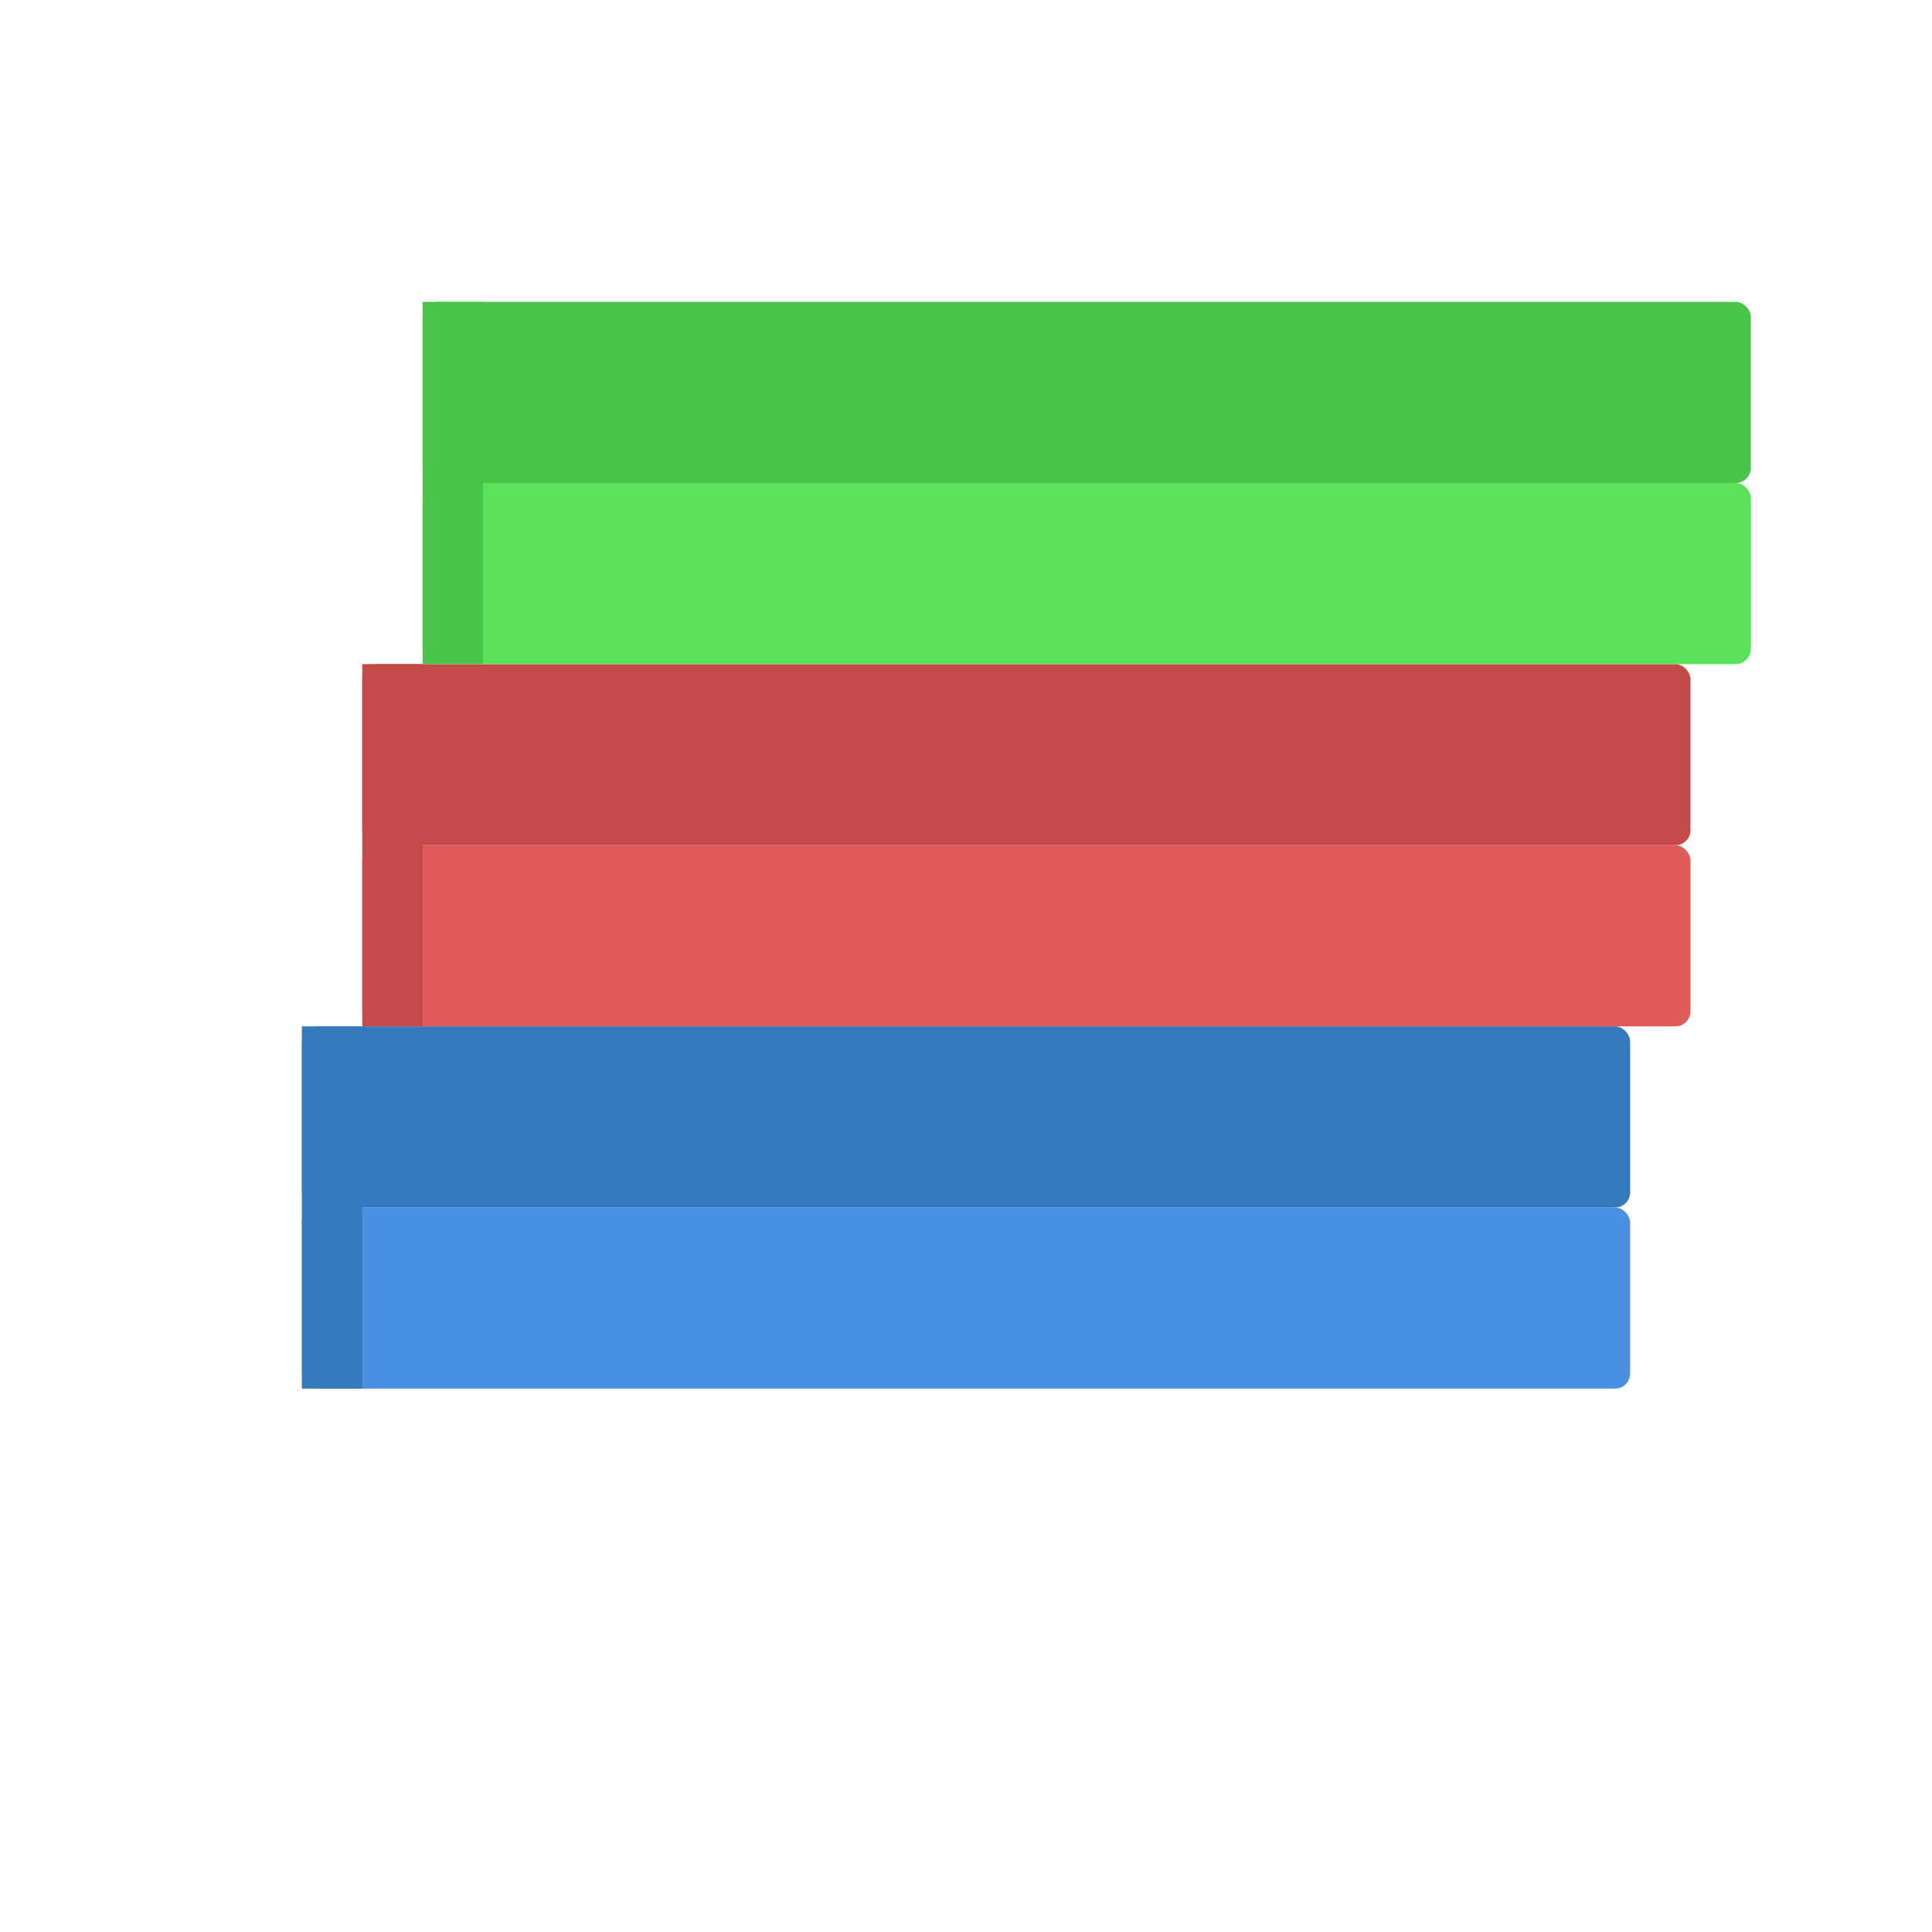 <?xml version="1.0" encoding="UTF-8"?>
<svg xmlns="http://www.w3.org/2000/svg" width="256" height="256" viewBox="0 0 256 256">
  <!-- Book 1 (Bottom) -->
  <rect x="40" y="160" width="176" height="24" fill="#4A90E2" rx="2"/>
  <rect x="40" y="136" width="176" height="24" fill="#357ABD" rx="2"/>
  
  <!-- Book 2 (Middle) -->
  <rect x="48" y="112" width="176" height="24" fill="#E25B5B" rx="2"/>
  <rect x="48" y="88" width="176" height="24" fill="#C44A4A" rx="2"/>
  
  <!-- Book 3 (Top) -->
  <rect x="56" y="64" width="176" height="24" fill="#5BE25B" rx="2"/>
  <rect x="56" y="40" width="176" height="24" fill="#4AC44A" rx="2"/>
  
  <!-- Book spines -->
  <rect x="40" y="136" width="8" height="48" fill="#357ABD"/>
  <rect x="48" y="88" width="8" height="48" fill="#C44A4A"/>
  <rect x="56" y="40" width="8" height="48" fill="#4AC44A"/>
</svg>